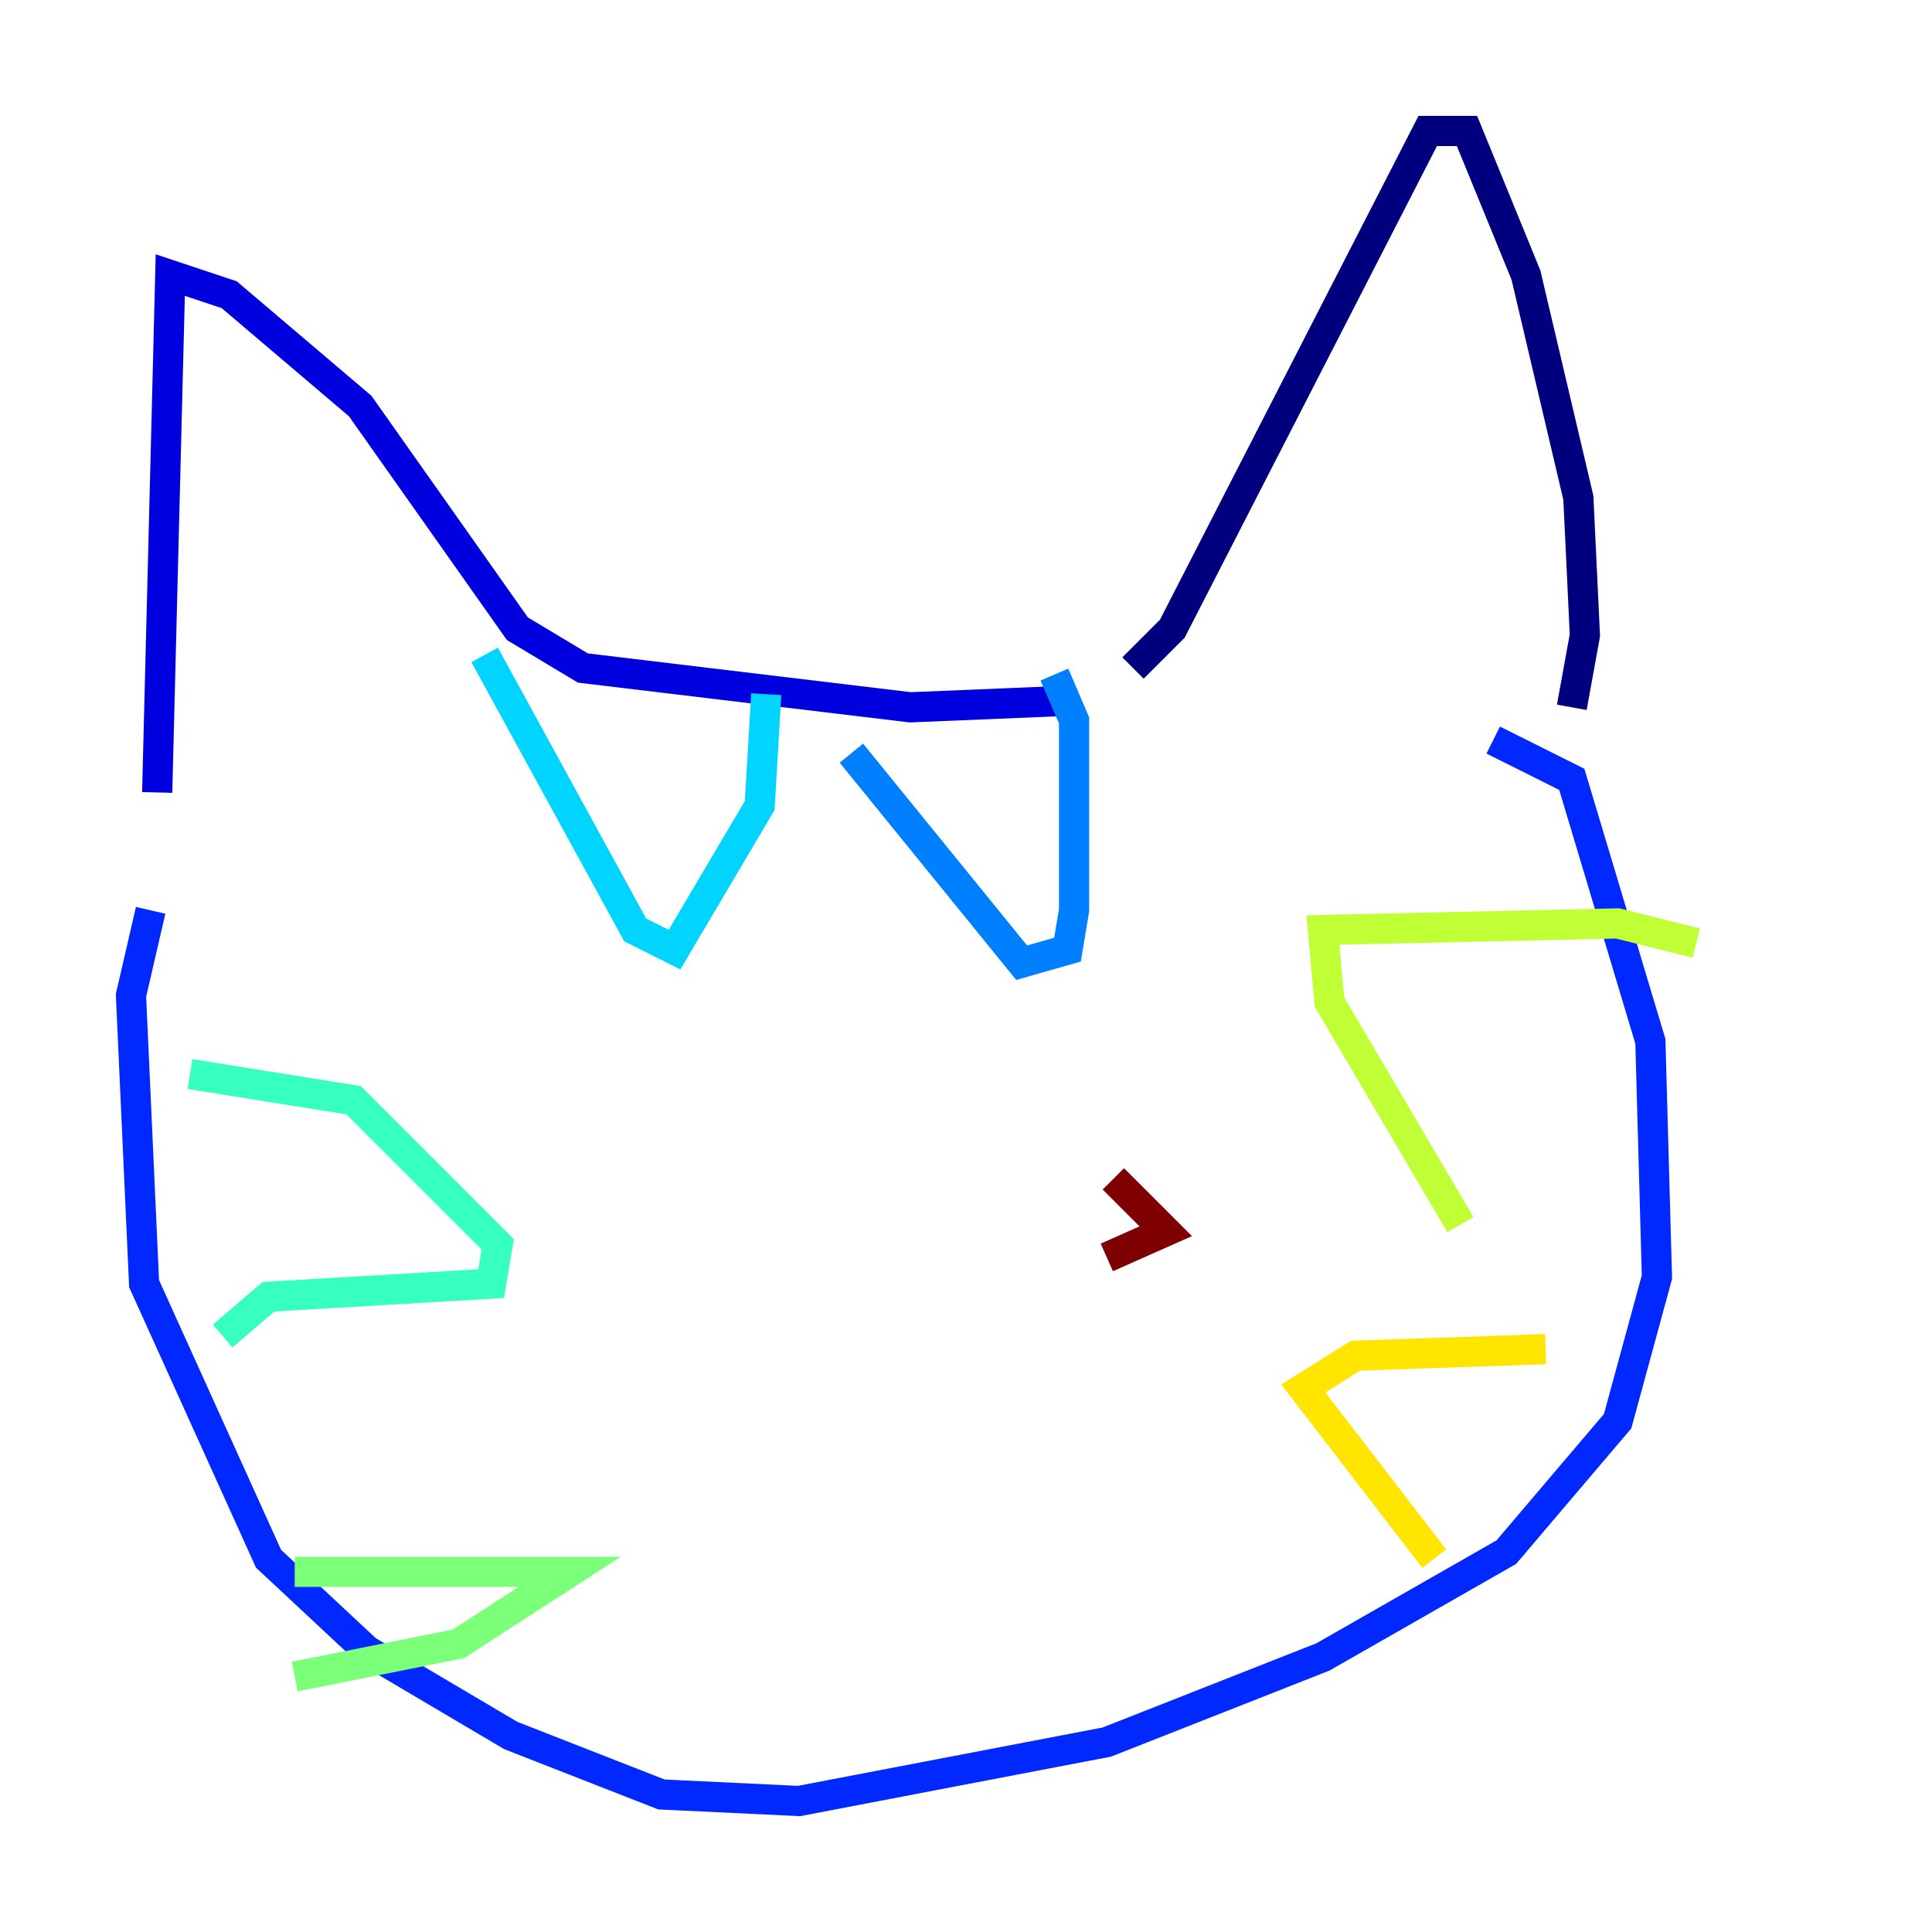 <?xml version="1.0" encoding="utf-8" ?>
<svg baseProfile="tiny" height="128" version="1.2" viewBox="0,0,128,128" width="128" xmlns="http://www.w3.org/2000/svg" xmlns:ev="http://www.w3.org/2001/xml-events" xmlns:xlink="http://www.w3.org/1999/xlink"><defs /><polyline fill="none" points="104.136,46.861 105.003,42.088 104.57,32.976 101.098,18.224 97.193,8.678 94.59,8.678 77.668,41.654 75.064,44.258" stroke="#00007f" stroke-width="2" /><polyline fill="none" points="70.725,46.427 60.312,46.861 38.617,44.258 34.278,41.654 23.864,26.902 15.186,19.525 11.281,18.224 10.414,52.502" stroke="#0000de" stroke-width="2" /><polyline fill="none" points="98.929,49.031 104.136,51.634 109.342,68.99 109.776,84.61 107.173,94.156 99.797,102.834 87.647,109.776 73.329,115.417 52.936,119.322 43.824,118.888 33.844,114.983 24.298,109.342 17.79,103.268 9.546,85.044 8.678,65.953 9.98,60.312" stroke="#0028ff" stroke-width="2" /><polyline fill="none" points="69.858,44.691 71.159,47.729 71.159,60.312 70.725,62.915 67.688,63.783 56.407,49.898" stroke="#0080ff" stroke-width="2" /><polyline fill="none" points="50.766,45.993 50.332,53.37 44.691,62.915 42.088,61.614 32.108,43.39" stroke="#00d4ff" stroke-width="2" /><polyline fill="none" points="12.583,71.159 23.43,72.895 32.976,82.441 32.542,85.044 17.79,85.912 14.752,88.515" stroke="#36ffc0" stroke-width="2" /><polyline fill="none" points="19.525,104.136 37.749,104.136 30.373,108.909 19.525,111.078" stroke="#7cff79" stroke-width="2" /><polyline fill="none" points="112.38,62.481 107.173,61.18 87.647,61.614 88.081,66.386 96.759,81.139" stroke="#c0ff36" stroke-width="2" /><polyline fill="none" points="102.4,89.383 89.817,89.817 86.346,91.986 95.024,103.268" stroke="#ffe500" stroke-width="2" /><polyline fill="none" points="71.593,77.668 71.593,77.668" stroke="#ff9400" stroke-width="2" /><polyline fill="none" points="51.2,75.932 51.2,75.932" stroke="#ff4600" stroke-width="2" /><polyline fill="none" points="78.969,79.403 78.969,79.403" stroke="#de0000" stroke-width="2" /><polyline fill="none" points="73.763,78.102 77.234,81.573 73.329,83.308" stroke="#7f0000" stroke-width="2" /></svg>